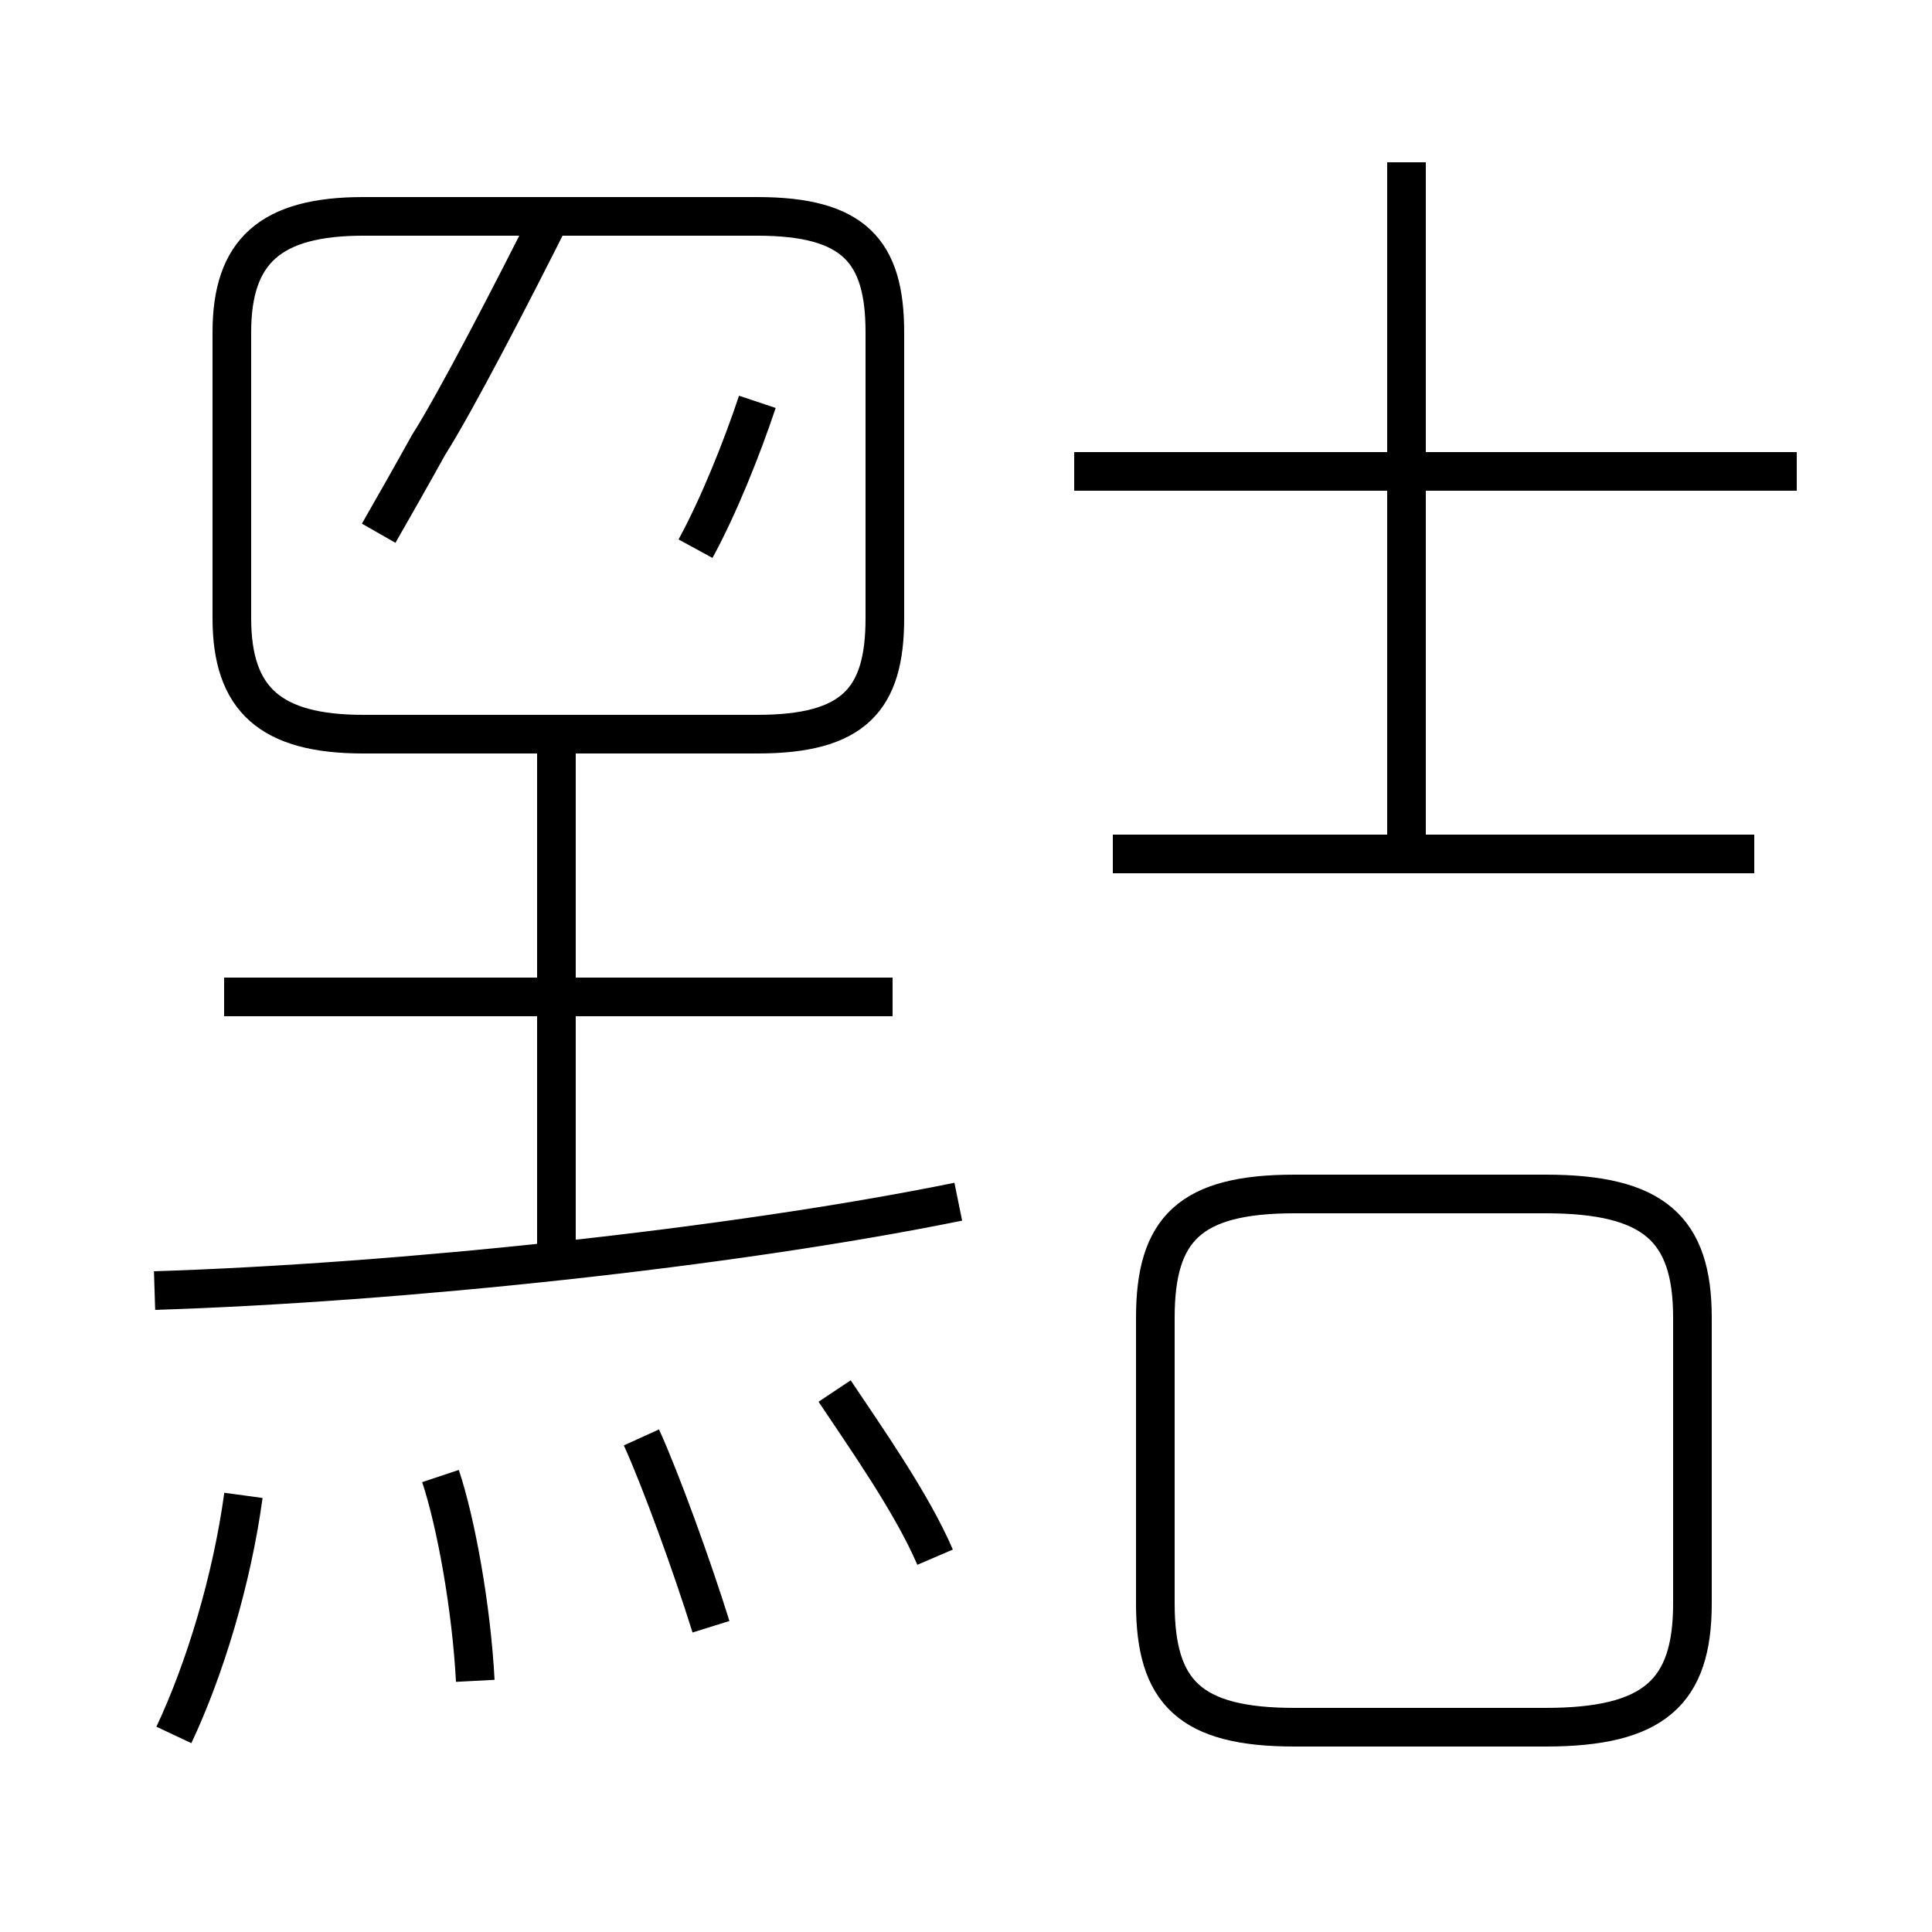 <?xml version='1.0' encoding='utf8'?>
<svg viewBox="0.0 -6.0 50.0 50.0" version="1.1" xmlns="http://www.w3.org/2000/svg">
<rect x="0.0" y="-6.0" width="50.0" height="50.0" fill="#808080" stroke="none"/>
<rect x="-1000" y="-1000" width="2000" height="2000" stroke="white" fill="white"/>
<g style="fill:white;stroke:#000000;  stroke-width:1">
<path d="M 9.4 -25.0 L 19.6 -25.0 C 22.1 -25.0 22.9 -25.9 22.9 -28.0 L 22.9 -35.4 C 22.9 -37.5 22.1 -38.4 19.6 -38.4 L 9.4 -38.4 C 7.0 -38.4 6.0 -37.5 6.0 -35.4 L 6.0 -28.0 C 6.0 -25.9 7.0 -25.0 9.4 -25.0 Z M 4.5 0.9 C 5.3 -0.8 6.0 -3.1 6.3 -5.3 M 12.3 -0.5 C 12.2 -2.4 11.8 -4.6 11.4 -5.8 M 18.4 -1.9 C 17.9 -3.5 17.1 -5.7 16.6 -6.8 M 4.0 -10.6 C 10.3 -10.8 18.9 -11.7 24.8 -12.9 M 24.2 -3.7 C 23.6 -5.1 22.4 -6.8 21.6 -8.0 M 14.4 -11.4 L 14.4 -24.6 M 23.1 -18.2 L 5.8 -18.2 M 33.5 0.7 L 40.0 0.7 C 42.8 0.7 43.8 -0.2 43.8 -2.5 L 43.8 -9.9 C 43.8 -12.2 42.8 -13.1 40.0 -13.1 L 33.5 -13.1 C 30.8 -13.1 29.9 -12.2 29.9 -9.9 L 29.9 -2.5 C 29.9 -0.2 30.8 0.7 33.5 0.7 Z M 14.3 -38.5 C 13.3 -36.5 11.8 -33.6 11.1 -32.5 C 10.6 -31.6 10.2 -30.9 9.8 -30.2 M 18.0 -29.8 C 18.6 -30.9 19.2 -32.4 19.6 -33.6 M 45.4 -21.9 L 28.8 -21.9 M 36.4 -21.9 L 36.4 -39.8 M 46.5 -31.8 L 27.8 -31.8" transform="translate(0.0, 38.0)" />
</g>
</svg>
